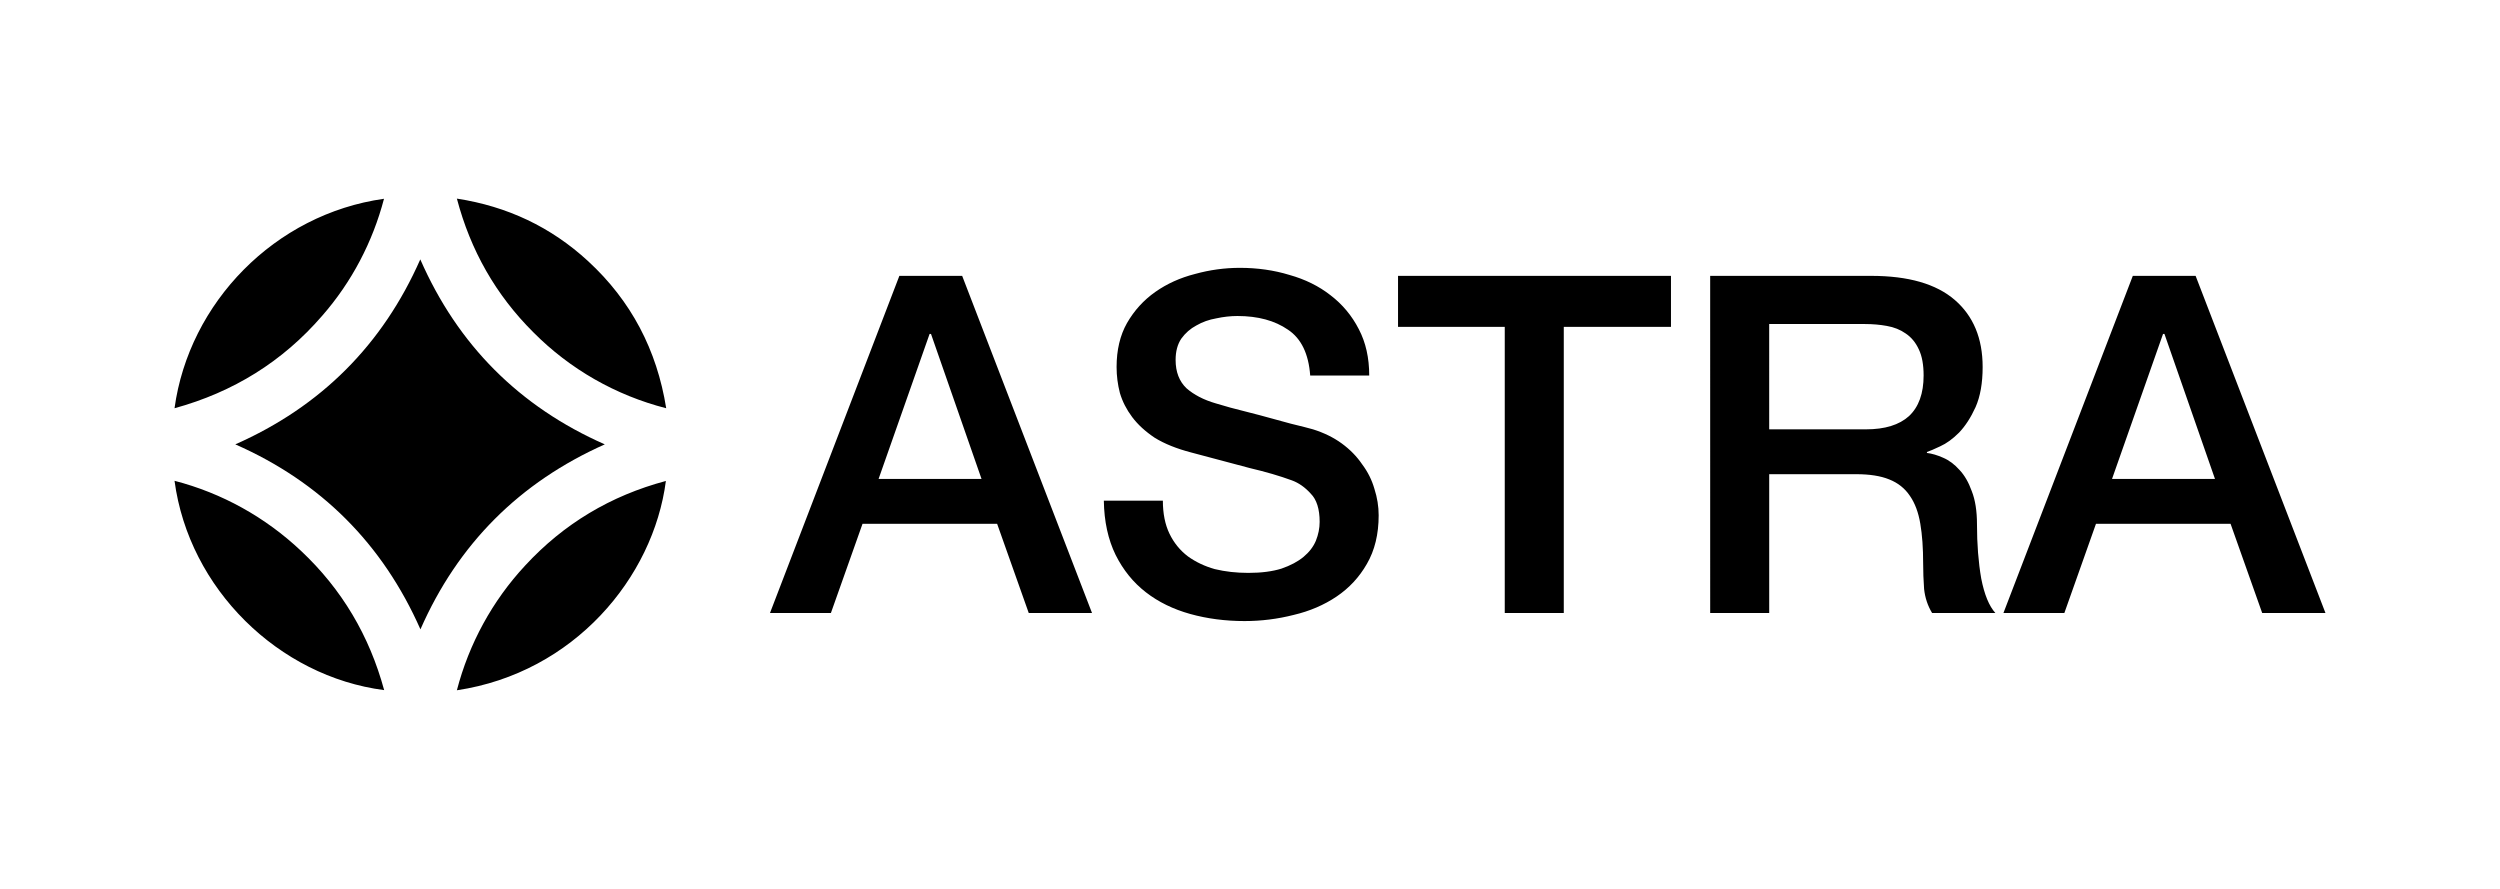 <?xml version="1.0" encoding="UTF-8" standalone="no"?>
<!-- Created with Inkscape (http://www.inkscape.org/) -->

<svg
   version="1.1"
   id="svg751"
   width="2400"
   height="853.333"
   viewBox="0 0 2400 853.333"
   sodipodi:docname="astra logo fontless bw.svg"
   inkscape:version="1.2.1 (9c6d41e410, 2022-07-14)"
   inkscape:export-filename="astra logo fontless bw 2813x1000.png"
   inkscape:export-xdpi="112.5"
   inkscape:export-ydpi="112.5"
   xmlns:inkscape="http://www.inkscape.org/namespaces/inkscape"
   xmlns:sodipodi="http://sodipodi.sourceforge.net/DTD/sodipodi-0.dtd"
   xmlns="http://www.w3.org/2000/svg"
   xmlns:svg="http://www.w3.org/2000/svg">
  <defs
     id="defs755">
    <rect
       x="-903.436"
       y="595.151"
       width="1645.427"
       height="674.639"
       id="rect2585" />
    <clipPath
       clipPathUnits="userSpaceOnUse"
       id="clipPath859">
      <g
         id="g865">
        <g
           id="g863"
           transform="translate(-201.173,151.456)">
          <rect
             height="472"
             width="472"
             x="391.84"
             y="39.211"
             id="rect861"
             style="stroke-width:1.488" />
        </g>
      </g>
    </clipPath>
    <clipPath
       clipPathUnits="userSpaceOnUse"
       id="clipPath859-3">
      <g
         id="g865-6">
        <g
           id="g863-7"
           transform="translate(-201.173,151.456)">
          <rect
             height="472"
             width="472"
             x="391.84"
             y="39.211"
             id="rect861-5"
             style="stroke-width:1.488" />
        </g>
      </g>
    </clipPath>
  </defs>
  <sodipodi:namedview
     id="namedview753"
     pagecolor="#ffffff"
     bordercolor="#000000"
     borderopacity="0.25"
     inkscape:showpageshadow="2"
     inkscape:pageopacity="0.0"
     inkscape:pagecheckerboard="0"
     inkscape:deskcolor="#d1d1d1"
     showgrid="false"
     inkscape:zoom="0.23325825"
     inkscape:cx="270.08691"
     inkscape:cy="465.14968"
     inkscape:window-width="1366"
     inkscape:window-height="696"
     inkscape:window-x="0"
     inkscape:window-y="0"
     inkscape:window-maximized="1"
     inkscape:current-layer="g2694" />
  <g
     inkscape:groupmode="layer"
     inkscape:label="Image"
     id="g757">
    <path
       id="rect6345"
       style="fill:#ffffff;fill-opacity:1;stroke-width:17.518;stroke-linecap:square"
       d="M -1.1802978e-5,1.5293824e-4 H 2400 V 853.333 H -1.1802978e-5 Z" />
    <g
       id="g2694"
       transform="translate(-23.12,6.3649414e-4)">
      <path
         id="rect6345-5"
         style="fill:#000000;stroke-width:10.446;stroke-linecap:square"
         d="m 461.721,190.666 c 13.099,49.715 37.361,92.436 73.383,128.309 35.128,35.426 79.187,60.581 127.562,72.936 C 653.735,335.943 629.026,288.758 587.646,250.652 552.072,217.906 510.097,198.108 461.721,190.666 Z m -69.959,0.15 c -104.938,14.736 -187.253,99.877 -201.096,201.094 56.414,-15.48 103.749,-44.803 141.705,-88.713 28.281,-32.3 48.525,-70.852 59.391,-112.381 z m 34.83,58.199 C 390.422,331.031 331.18,390.273 249.016,426.592 331.18,462.762 390.421,522.005 426.74,604.17 462.762,522.154 521.856,463.06 603.723,426.592 521.707,390.422 462.613,331.18 426.592,249.016 Z M 190.666,461.572 c 13.843,103.748 100.027,187.847 201.244,200.945 -14.141,-52.097 -40.487,-96.752 -79.783,-133.666 -34.235,-32.3 -75.913,-55.52 -121.461,-67.279 z m 471.703,0.148 c -52.99,14.141 -98.091,41.082 -135.154,81.271 -31.407,33.789 -53.884,75.019 -65.494,119.674 C 574.102,645.846 650.312,554.602 662.369,461.721 Z" />
      <path
         id="path2742"
         style="font-weight:500;font-size:31.767px;line-height:0.7;font-family:'Helvetica Neue';-inkscape-font-specification:'Helvetica Neue Medium';text-align:start;text-anchor:start;white-space:pre;stroke-width:53.936;stroke-linecap:square"
         d="m 2070.615,264.827 h 60.293 l 124.667,323.68 h -60.747 l -30.373,-85.68 h -129.2 l -30.373,85.68 h -58.48 z m -19.947,194.933 h 98.827 l -48.507,-139.173 h -1.36 z m -385.786,-194.933 h 154.587 q 53.493,0 80.24,23.12 26.747,23.12 26.747,64.373 0,23.12 -6.8,38.533 -6.8,14.96 -15.867,24.48 -9.067,9.067 -18.133,13.147 -8.613,4.08 -12.694,5.44 v 0.906 q 7.253,0.906 15.413,4.533 8.613,3.627 15.867,11.787 7.253,7.707 11.787,20.4 4.987,12.693 4.987,31.733 0,28.56 4.08,52.133 4.533,23.12 13.6,33.093 h -60.747 q -6.347,-10.427 -7.707,-23.12 -0.906,-12.693 -0.906,-24.48 0,-22.213 -2.72,-38.08 -2.72,-16.32 -9.973,-26.747 -7.253,-10.88 -19.947,-15.867 -12.24,-4.987 -31.733,-4.987 h -83.413 v 133.28 h -56.667 z m 56.667,147.333 h 92.933 q 27.2,0 41.253,-12.693 14.053,-13.147 14.053,-38.987 0,-15.413 -4.533,-24.933 -4.533,-9.973 -12.693,-15.413 -7.707,-5.44 -18.134,-7.253 -9.973,-1.813 -20.853,-1.813 h -92.027 z M 1365.229,264.827 h 262.027 v 48.96 H 1524.35 V 588.507 h -56.667 V 313.787 H 1365.229 Z M 1139.47,480.613 q 0,18.587 6.347,31.733 6.347,13.147 17.68,21.76 11.333,8.16 25.84,12.24 14.96,3.627 32.187,3.627 18.587,0 31.733,-4.08 13.147,-4.533 21.307,-11.333 8.16,-6.8 11.787,-15.413 3.627,-9.067 3.627,-18.133 0,-18.587 -8.613,-27.2 -8.16,-9.067 -18.133,-12.693 -17.227,-6.347 -40.347,-11.787 -22.667,-5.893 -56.213,-14.96 -20.853,-5.44 -34.907,-14.053 -13.6,-9.067 -21.76,-19.947 -8.16,-10.88 -11.787,-23.12 -3.174,-12.24 -3.174,-24.933 0,-24.48 9.973,-42.16 10.427,-18.133 27.2,-29.92 16.773,-11.787 38.08,-17.227 21.307,-5.893 43.067,-5.893 25.387,0 47.6,6.8 22.667,6.347 39.44,19.493 17.227,13.147 27.2,32.64 9.973,19.04 9.973,44.427 h -56.667 q -2.267,-31.28 -21.307,-43.973 -19.04,-13.147 -48.507,-13.147 -9.973,0 -20.4,2.267 -10.427,1.813 -19.04,6.8 -8.613,4.533 -14.507,12.693 -5.44,8.16 -5.44,20.4 0,17.227 10.427,27.2 10.88,9.52 28.107,14.507 1.813,0.454 14.053,4.08 12.693,3.173 28.107,7.253 15.413,4.08 29.92,8.16 14.96,3.627 21.307,5.44 15.867,4.987 27.653,13.6 11.787,8.613 19.493,19.947 8.16,10.88 11.787,23.573 4.08,12.693 4.08,25.387 0,27.2 -11.333,46.693 -10.88,19.04 -29.013,31.28 -18.134,12.24 -41.254,17.68 -23.12,5.893 -47.147,5.893 -27.653,0 -52.133,-6.8 -24.48,-6.8 -42.613,-20.853 -18.133,-14.053 -29.013,-35.813 -10.88,-22.213 -11.333,-52.133 z M 886.51,264.827 h 60.293 L 1071.47,588.507 h -60.747 l -30.373,-85.68 H 851.15 l -30.373,85.68 h -58.48 z m -19.947,194.933 H 965.39 L 916.883,320.587 h -1.36 z" />
    </g>
  </g>
</svg>
